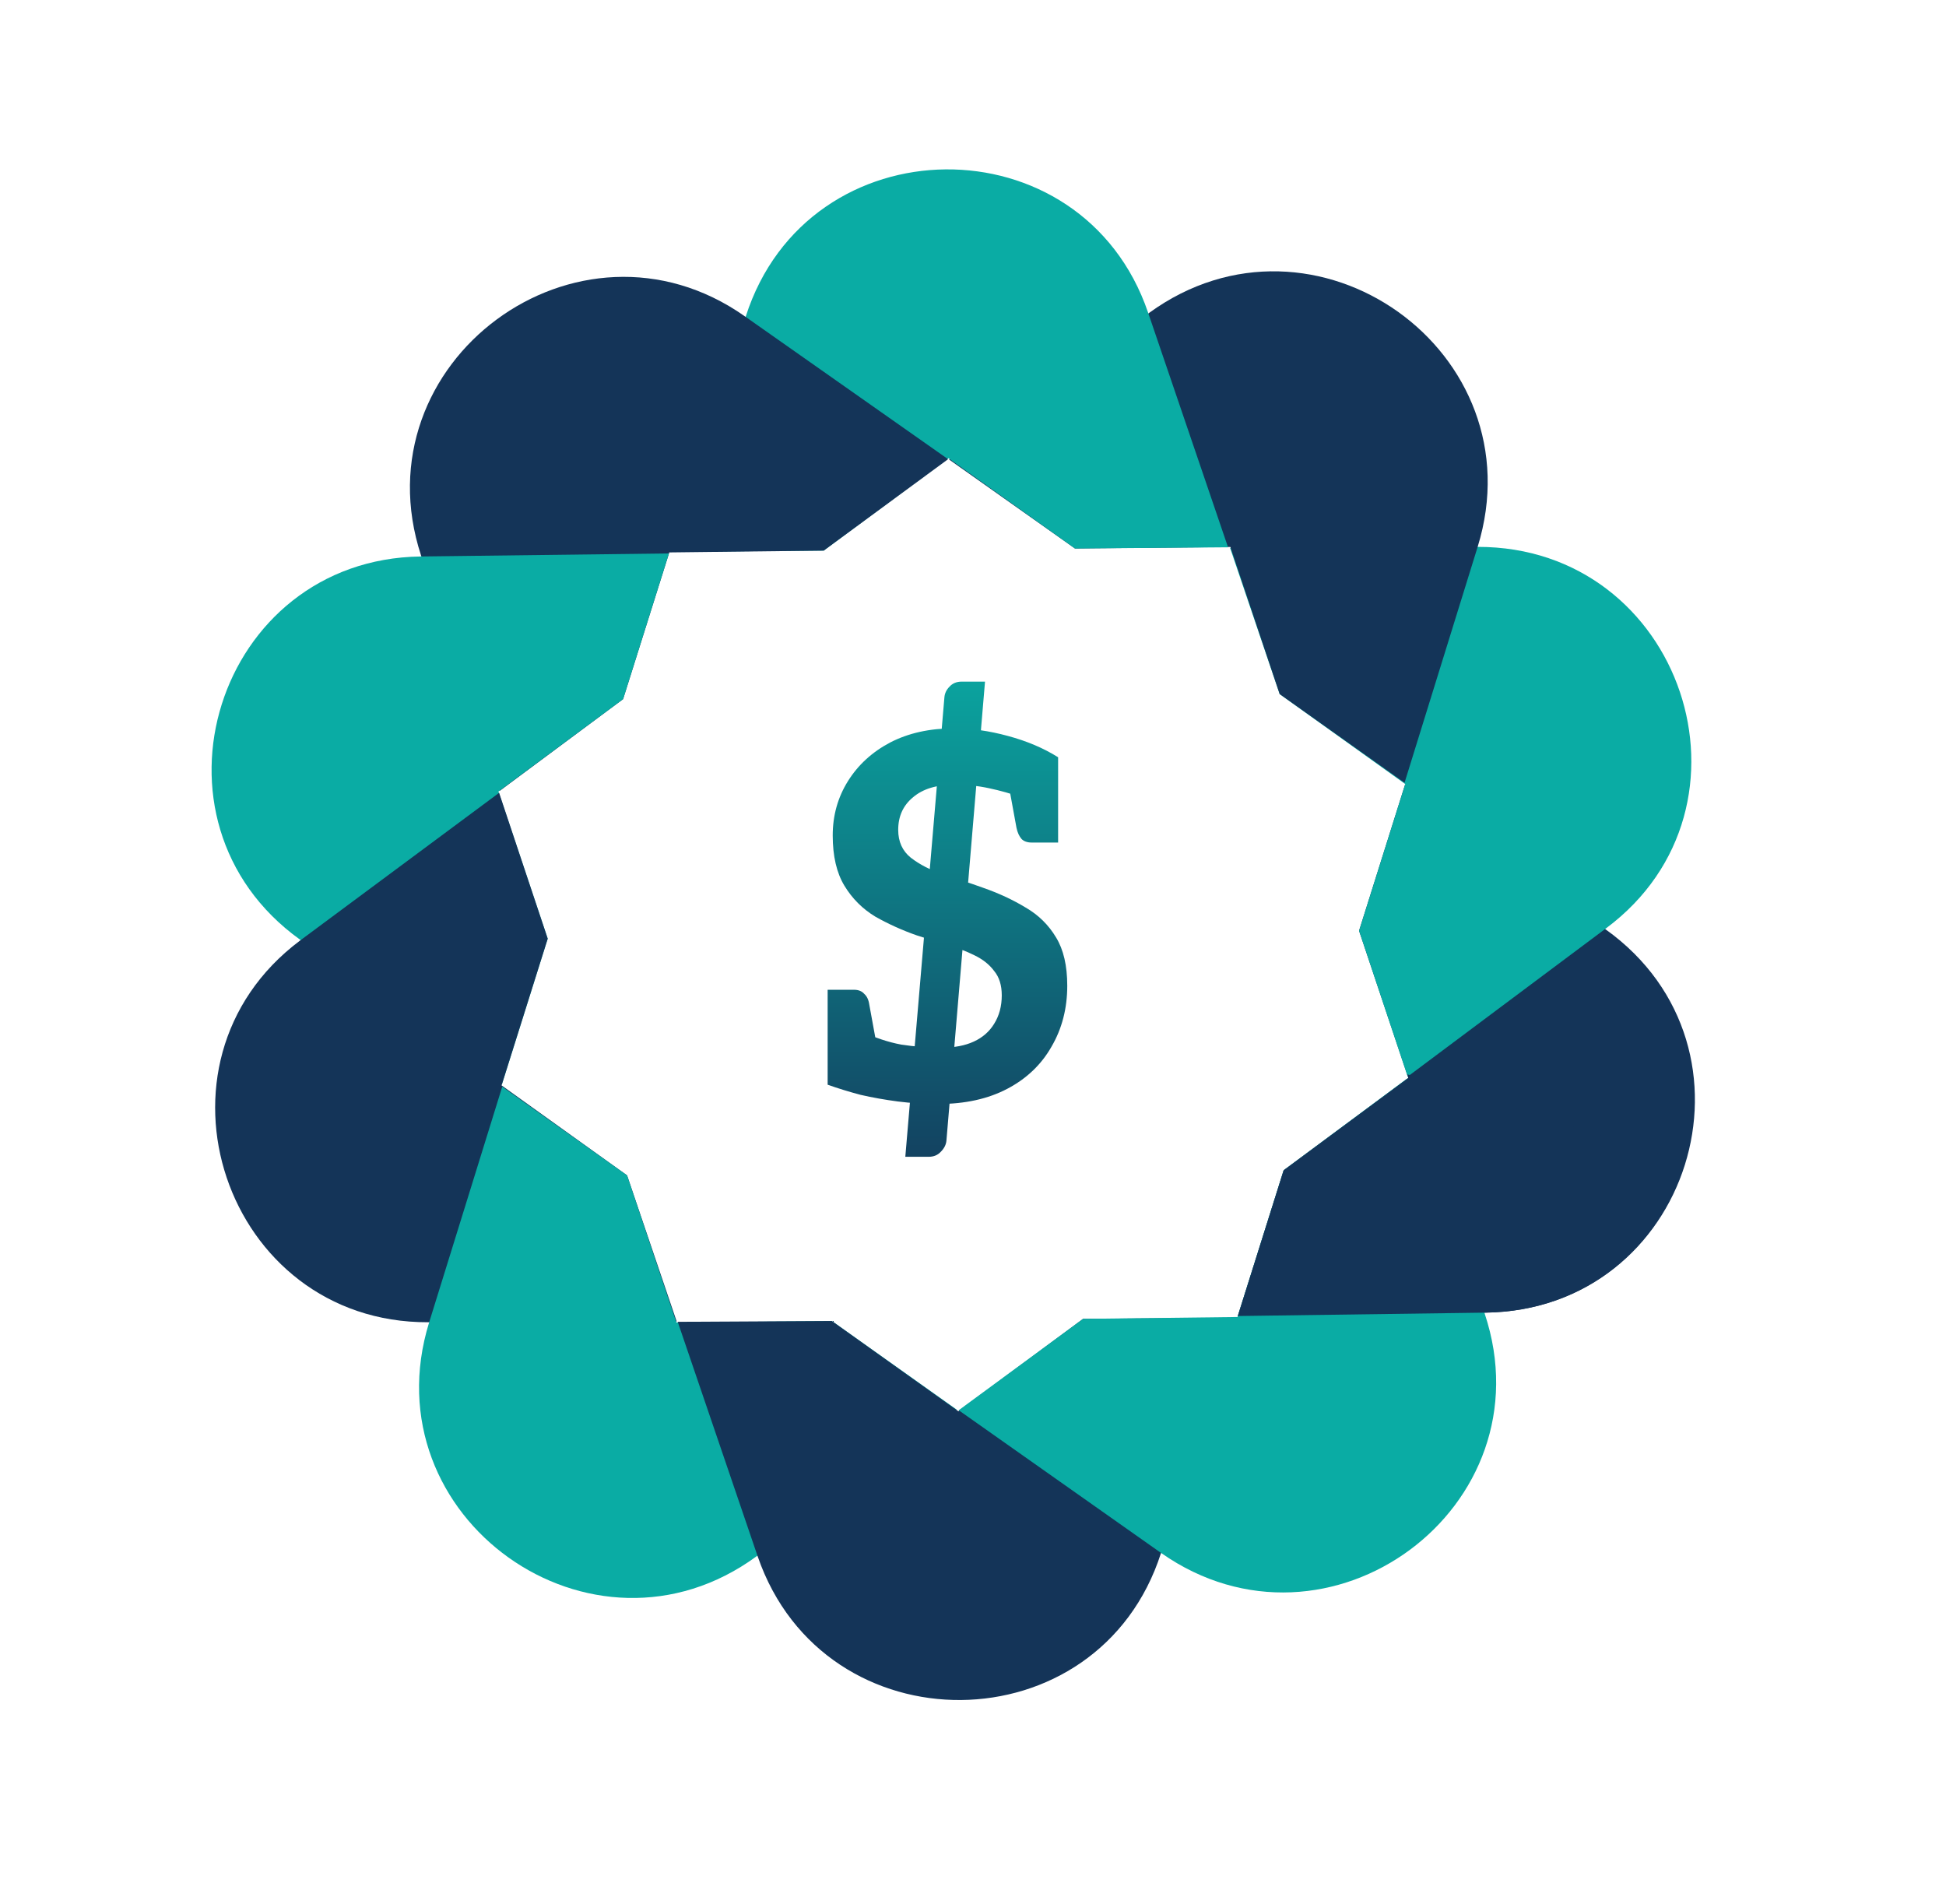 <svg width="46" height="45" viewBox="0 0 46 45" fill="none" xmlns="http://www.w3.org/2000/svg">
<path d="M33.291 25.48L30.344 27.663L29.26 31.108L35.104 31.028C39.953 30.973 41.898 24.792 37.955 21.969L33.21 18.557L32.126 22.001L33.291 25.48Z" fill="#143458"/>
<path d="M30.249 16.407L33.217 18.533L32.126 22.001L33.275 25.448L37.962 21.945C41.83 19.066 39.764 12.919 34.929 12.927L29.077 12.952L30.249 16.407Z" fill="#0AACA4"/>
<path fill-rule="evenodd" clip-rule="evenodd" d="M29.084 12.929L30.25 16.407L33.201 18.502L34.929 12.927C36.354 8.32 31.07 4.556 27.162 7.397L22.435 10.862L25.41 12.965L29.084 12.929Z" fill="#143458"/>
<path d="M19.471 13.015L22.419 10.831L25.41 12.965L29.029 12.937L27.139 7.39C25.586 2.831 19.099 2.889 17.628 7.482L15.852 13.042L19.471 13.015Z" fill="#0AACA4"/>
<path d="M15.821 13.058L19.471 13.015L22.411 10.854L17.604 7.475C13.669 4.707 8.455 8.562 9.953 13.13L11.813 18.694L14.729 16.526L15.821 13.058Z" fill="#143458"/>
<path d="M12.947 22.188L11.782 18.71L14.729 16.526L15.813 13.082L9.946 13.154C5.12 13.217 3.175 19.398 7.095 22.213L11.864 25.633L12.947 22.188Z" fill="#0AACA4"/>
<path d="M15.996 31.238L14.823 27.783L11.856 25.656L12.947 22.188L11.798 18.741L7.087 22.237C3.243 25.124 5.309 31.271 10.12 31.255L15.996 31.238Z" fill="#143458"/>
<path d="M11.872 25.687L10.143 31.262C8.719 35.87 14.003 39.633 17.887 36.785L22.614 33.32L19.663 31.225L15.989 31.261L14.823 27.783L11.872 25.687Z" fill="#0AACA4"/>
<path d="M29.221 31.148L25.602 31.175L22.654 33.359L19.663 31.225L16.02 31.245L17.911 36.792C19.487 41.359 25.974 41.3 27.445 36.708L29.221 31.148Z" fill="#143458"/>
<path d="M33.26 25.496L30.344 27.663L29.252 31.131L25.602 31.175L22.662 33.335L27.445 36.708C31.404 39.483 36.617 35.627 35.096 31.052L33.26 25.496Z" fill="#0AACA4"/>
<path d="M35.103 31.028C37.556 30.996 39.252 29.404 39.837 27.462L33.266 25.394L33.291 25.48L30.343 27.663L29.259 31.108L35.103 31.028Z" fill="#143458"/>
<path d="M21.4 27.344L22.324 16.484C22.332 16.388 22.372 16.304 22.444 16.232C22.516 16.152 22.612 16.112 22.732 16.112L23.284 16.112L22.372 26.96C22.364 27.056 22.32 27.144 22.24 27.224C22.168 27.304 22.072 27.344 21.952 27.344L21.4 27.344ZM22.18 26.096C21.852 26.096 21.532 26.076 21.22 26.036C20.916 25.996 20.624 25.944 20.344 25.88C20.072 25.808 19.812 25.728 19.564 25.64L19.564 24.452L20.332 24.368C20.676 24.528 21 24.636 21.304 24.692C21.616 24.74 21.936 24.764 22.264 24.764C22.56 24.764 22.812 24.716 23.02 24.62C23.228 24.524 23.388 24.384 23.5 24.2C23.62 24.008 23.68 23.784 23.68 23.528C23.68 23.288 23.62 23.096 23.5 22.952C23.388 22.8 23.232 22.676 23.032 22.58C22.84 22.484 22.628 22.404 22.396 22.34C22.164 22.268 21.924 22.192 21.676 22.112C21.332 21.992 21.004 21.844 20.692 21.668C20.388 21.484 20.144 21.24 19.96 20.936C19.776 20.632 19.684 20.236 19.684 19.748C19.684 19.276 19.804 18.848 20.044 18.464C20.284 18.08 20.616 17.776 21.04 17.552C21.472 17.328 21.976 17.216 22.552 17.216C22.96 17.216 23.384 17.276 23.824 17.396C24.272 17.516 24.668 17.684 25.012 17.9L25.012 18.86L24.148 18.848C23.9 18.76 23.644 18.688 23.38 18.632C23.124 18.576 22.852 18.548 22.564 18.548C22.14 18.548 21.812 18.648 21.58 18.848C21.348 19.04 21.232 19.296 21.232 19.616C21.232 19.896 21.332 20.116 21.532 20.276C21.74 20.436 21.996 20.568 22.3 20.672C22.612 20.768 22.924 20.872 23.236 20.984C23.604 21.112 23.94 21.268 24.244 21.452C24.548 21.628 24.788 21.864 24.964 22.16C25.14 22.448 25.228 22.828 25.228 23.3C25.228 23.836 25.104 24.316 24.856 24.74C24.616 25.164 24.268 25.496 23.812 25.736C23.356 25.976 22.812 26.096 22.18 26.096ZM23.848 18.584L25.012 18.86L25.012 19.916L24.388 19.916C24.284 19.916 24.204 19.888 24.148 19.832C24.092 19.768 24.052 19.68 24.028 19.568L23.848 18.584ZM20.728 24.728L19.564 24.452L19.564 23.396L20.188 23.396C20.292 23.396 20.372 23.428 20.428 23.492C20.492 23.548 20.532 23.632 20.548 23.744L20.728 24.728Z" fill="url(#paint0_linear_7_514)"/>
<defs>
<linearGradient id="paint0_linear_7_514" x1="22.5" y1="15" x2="22.5" y2="29" gradientUnits="userSpaceOnUse">
<stop stop-color="#0AACA4"/>
<stop offset="1" stop-color="#143458"/>
</linearGradient>
</defs>
</svg>
